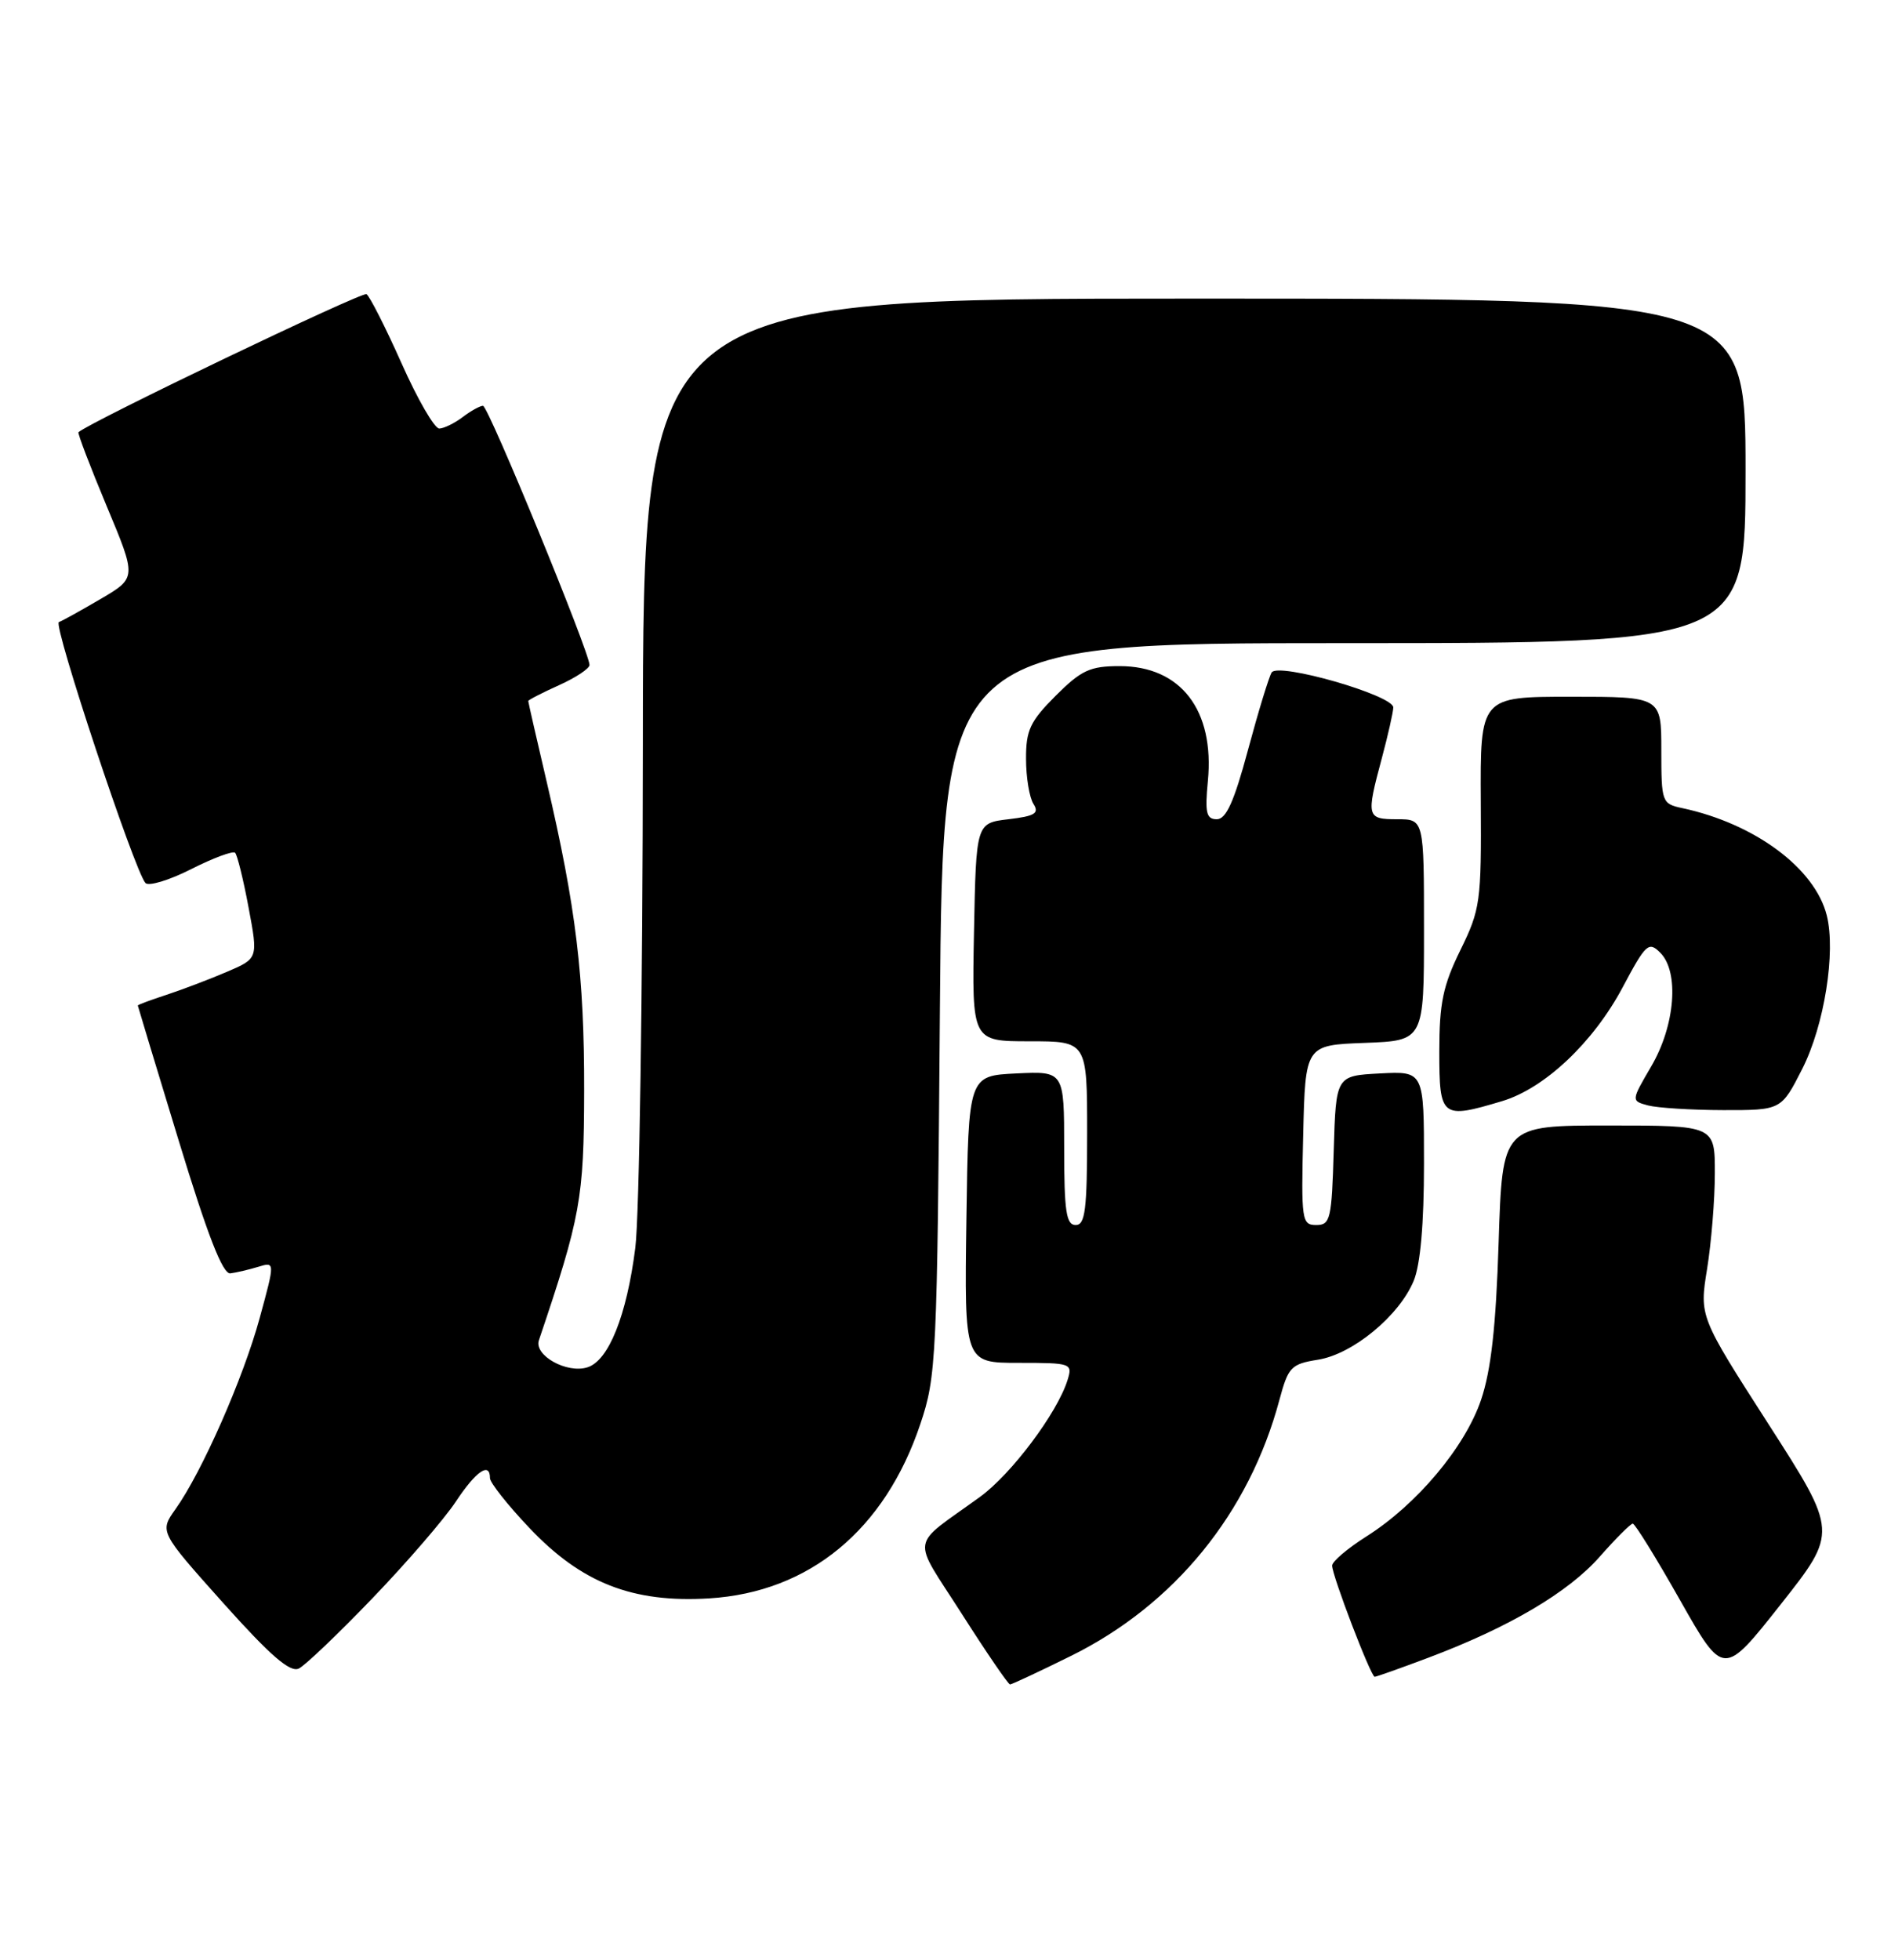 <?xml version="1.0" encoding="UTF-8" standalone="no"?>
<!DOCTYPE svg PUBLIC "-//W3C//DTD SVG 1.1//EN" "http://www.w3.org/Graphics/SVG/1.1/DTD/svg11.dtd" >
<svg xmlns="http://www.w3.org/2000/svg" xmlns:xlink="http://www.w3.org/1999/xlink" version="1.1" viewBox="0 0 247 256">
 <g >
 <path fill="currentColor"
d=" M 139.90 216.27 C 153.41 209.59 163.17 197.61 167.12 182.82 C 168.27 178.54 168.64 178.15 172.15 177.59 C 176.68 176.87 182.74 171.88 184.65 167.30 C 185.53 165.19 186.00 159.87 186.00 151.98 C 186.00 139.90 186.00 139.90 180.25 140.20 C 174.50 140.50 174.50 140.50 174.21 150.25 C 173.95 159.23 173.77 160.00 171.93 160.00 C 170.04 160.00 169.95 159.42 170.22 148.25 C 170.50 136.50 170.50 136.50 178.25 136.21 C 186.00 135.92 186.00 135.92 186.00 121.46 C 186.00 107.00 186.00 107.00 182.50 107.00 C 178.50 107.00 178.43 106.71 180.50 99.00 C 181.31 95.97 181.98 93.00 181.99 92.40 C 182.01 90.81 166.94 86.48 166.10 87.83 C 165.74 88.42 164.35 92.97 163.01 97.95 C 161.20 104.69 160.16 107.00 158.94 107.00 C 157.57 107.00 157.37 106.17 157.77 102.01 C 158.66 92.76 154.24 87.00 146.25 87.00 C 142.37 87.00 141.24 87.53 137.88 90.88 C 134.55 94.22 134.00 95.38 134.02 99.13 C 134.02 101.53 134.46 104.17 134.99 105.00 C 135.77 106.23 135.18 106.59 131.72 107.00 C 127.50 107.50 127.50 107.50 127.22 121.75 C 126.95 136.00 126.95 136.00 134.47 136.00 C 142.00 136.00 142.00 136.00 142.00 148.00 C 142.00 158.00 141.75 160.00 140.50 160.00 C 139.27 160.00 139.00 158.22 139.00 149.95 C 139.00 139.90 139.00 139.90 132.75 140.20 C 126.50 140.50 126.50 140.50 126.23 159.25 C 125.96 178.00 125.96 178.00 133.05 178.00 C 139.94 178.00 140.12 178.06 139.44 180.25 C 138.11 184.53 132.10 192.54 128.00 195.51 C 118.73 202.23 119.01 200.41 125.64 210.80 C 128.86 215.85 131.69 219.99 131.93 220.00 C 132.16 220.00 135.75 218.32 139.90 216.27 Z  M 48.69 208.70 C 53.16 204.05 58.04 198.39 59.54 196.12 C 62.18 192.13 64.00 190.88 64.00 193.06 C 64.00 193.64 66.30 196.56 69.12 199.53 C 75.95 206.76 82.63 209.37 92.64 208.76 C 105.73 207.95 115.58 199.81 120.21 186.00 C 122.31 179.76 122.41 177.62 122.77 131.75 C 123.15 84.00 123.15 84.00 175.58 84.00 C 228.00 84.00 228.00 84.00 228.00 61.50 C 228.00 39.00 228.00 39.00 156.00 39.00 C 84.00 39.00 84.00 39.00 83.97 97.25 C 83.95 129.29 83.51 158.88 82.98 163.00 C 81.86 171.81 79.50 177.71 76.74 178.58 C 74.05 179.44 69.73 177.03 70.39 175.05 C 75.84 158.91 76.27 156.56 76.30 142.50 C 76.33 127.49 75.24 118.52 71.42 102.16 C 70.09 96.48 69.00 91.71 69.00 91.56 C 69.00 91.42 70.80 90.49 73.00 89.50 C 75.20 88.51 77.00 87.32 77.00 86.85 C 77.00 85.18 63.78 53.00 63.09 53.00 C 62.70 53.00 61.51 53.66 60.44 54.47 C 59.37 55.28 58.00 55.95 57.38 55.97 C 56.76 55.99 54.54 52.15 52.45 47.45 C 50.35 42.74 48.29 38.68 47.87 38.42 C 47.30 38.07 11.78 55.09 10.25 56.45 C 10.11 56.57 11.76 60.90 13.92 66.07 C 17.85 75.46 17.85 75.46 13.18 78.21 C 10.60 79.72 8.14 81.09 7.69 81.25 C 6.88 81.54 17.58 113.78 19.00 115.33 C 19.41 115.78 22.11 114.97 24.98 113.51 C 27.85 112.06 30.43 111.10 30.71 111.38 C 30.99 111.66 31.79 114.88 32.47 118.54 C 33.72 125.19 33.72 125.19 29.61 126.94 C 27.35 127.91 23.81 129.25 21.75 129.93 C 19.69 130.60 18.00 131.23 18.00 131.33 C 18.01 131.42 20.41 139.38 23.35 149.00 C 27.12 161.37 29.10 166.45 30.09 166.31 C 30.87 166.21 32.50 165.83 33.72 165.46 C 35.93 164.78 35.93 164.78 33.92 172.14 C 31.78 179.99 26.38 192.26 22.92 197.11 C 20.83 200.05 20.83 200.05 29.16 209.37 C 35.33 216.26 37.90 218.49 39.04 217.92 C 39.88 217.50 44.23 213.35 48.69 208.70 Z  M 186.57 216.51 C 197.10 212.55 204.85 207.98 208.95 203.32 C 211.04 200.95 212.99 199.00 213.27 199.00 C 213.56 199.00 216.34 203.50 219.45 209.00 C 225.12 219.01 225.12 219.01 232.59 209.55 C 240.05 200.10 240.05 200.10 231.01 186.02 C 221.97 171.94 221.97 171.94 222.98 165.72 C 223.53 162.30 223.99 156.69 223.99 153.25 C 224.00 147.00 224.00 147.00 210.12 147.00 C 196.24 147.00 196.24 147.00 195.75 162.25 C 195.40 173.29 194.76 178.98 193.45 182.84 C 191.36 189.01 185.05 196.52 178.48 200.67 C 176.02 202.23 174.00 203.94 174.00 204.48 C 174.00 205.78 179.06 219.00 179.56 219.00 C 179.78 219.00 182.93 217.88 186.57 216.51 Z  M 196.19 143.82 C 201.75 142.16 208.10 136.17 211.94 128.97 C 214.98 123.25 215.35 122.92 216.86 124.43 C 219.37 126.94 218.81 133.94 215.68 139.28 C 213.05 143.78 213.05 143.78 215.27 144.38 C 216.50 144.70 220.91 144.98 225.09 144.99 C 232.67 145.00 232.67 145.00 235.43 139.56 C 238.29 133.90 239.81 124.35 238.61 119.56 C 237.06 113.40 229.22 107.58 219.75 105.55 C 217.07 104.98 217.00 104.79 217.00 97.98 C 217.00 91.00 217.00 91.00 205.17 91.00 C 193.34 91.00 193.34 91.00 193.42 104.75 C 193.50 117.81 193.36 118.78 190.75 124.10 C 188.48 128.73 188.00 131.03 188.00 137.35 C 188.00 145.97 188.28 146.19 196.19 143.82 Z "/>
</g>
</svg>